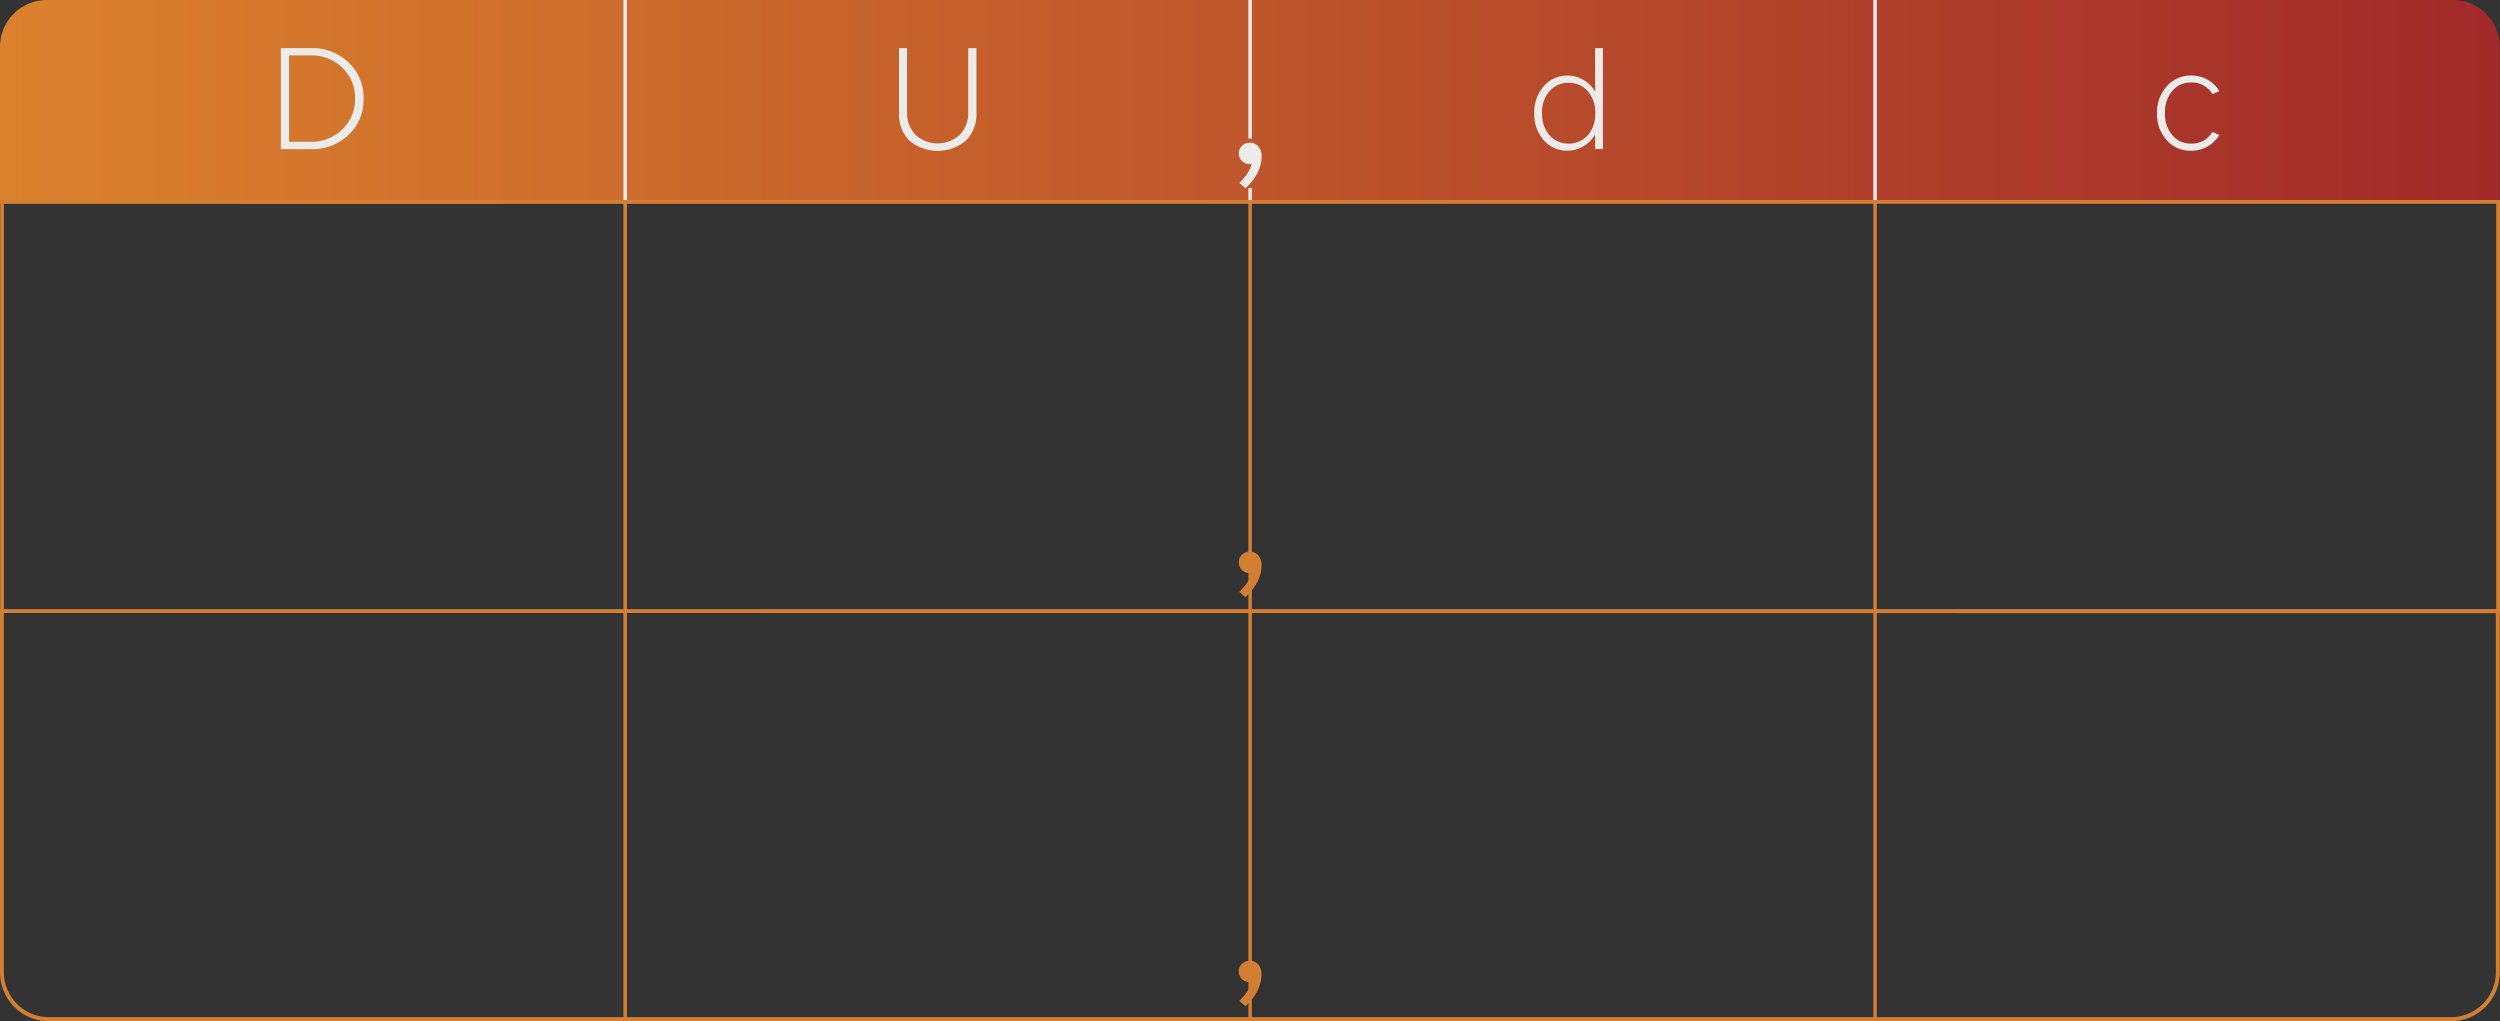 <svg xmlns="http://www.w3.org/2000/svg" xmlns:xlink="http://www.w3.org/1999/xlink" viewBox="0 0 640.06 261.46"><rect x="0" y="0" width="640.06" height="261.46" fill="#333333" stroke="none"/><defs><style>.cls-1{fill:url(#linear-gradient);}.cls-2{fill:#db812d;stroke:#ebebeb;}.cls-2,.cls-5{stroke-miterlimit:10;stroke-width:0.9px;}.cls-3{fill:#ebebea;}.cls-4{fill:#d27f34;}.cls-5{fill:none;stroke:#d27f34;}</style><linearGradient id="linear-gradient" x1="0.06" y1="26.07" x2="640.06" y2="26.07" gradientUnits="userSpaceOnUse"><stop offset="0" stop-color="#db812d"/><stop offset="1" stop-color="#a22a2a"/></linearGradient></defs><title>dudc2_1</title><g id="Capa_2" data-name="Capa 2"><g id="Tabla_C" data-name="Tabla C"><path class="cls-1" d="M480.06,0H12a12,12,0,0,0-12,12V52.14h640V12a12,12,0,0,0-12-12Z"/><line class="cls-2" x1="160.06" x2="160.06" y2="52.14"/><line class="cls-2" x1="320.06" x2="320.06" y2="35.47"/><line class="cls-2" x1="320.06" y1="48.17" x2="320.06" y2="52.14"/><line class="cls-2" x1="480.06" x2="480.06" y2="52.14"/><path class="cls-3" d="M79.69,12.33A13.32,13.32,0,0,1,89.25,16a12.21,12.21,0,0,1,3.82,9.26,12.25,12.25,0,0,1-3.82,9.27,13.29,13.29,0,0,1-9.56,3.65H71.9V12.33ZM74,36.3h5.5a11.23,11.23,0,0,0,8.13-3.17,10.59,10.59,0,0,0,3.27-7.91,10.5,10.5,0,0,0-3.27-7.89,11.26,11.26,0,0,0-8.13-3.15H74Z"/><path class="cls-3" d="M232.23,12.33V28.77a7.91,7.91,0,0,0,2.15,5.72,8.35,8.35,0,0,0,11.36,0,7.91,7.91,0,0,0,2.15-5.72V12.33H250V28.89A9.57,9.57,0,0,1,247.3,36a11.27,11.27,0,0,1-14.47,0,9.53,9.53,0,0,1-2.66-7.08V12.33Z"/><path class="cls-3" d="M408.38,12.33h2V38.14h-2V34.46a8.38,8.38,0,0,1-3,3,7.82,7.82,0,0,1-4.11,1.11,7.73,7.73,0,0,1-6.08-2.73A10,10,0,0,1,392.81,29a10,10,0,0,1,2.41-6.9,7.71,7.71,0,0,1,6.08-2.74,7.81,7.81,0,0,1,4.11,1.1,8.38,8.38,0,0,1,3,3Zm-11.67,11A8.11,8.11,0,0,0,394.8,29a8.23,8.23,0,0,0,1.88,5.6,6.66,6.66,0,0,0,9.86,0,8.24,8.24,0,0,0,1.89-5.6,8.24,8.24,0,0,0-1.89-5.61,6.23,6.23,0,0,0-4.93-2.18A6.11,6.11,0,0,0,396.71,23.38Z"/><path class="cls-3" d="M561,19.34a8.26,8.26,0,0,1,7.22,4l-1.8.78a6,6,0,0,0-5.42-3,6.11,6.11,0,0,0-4.85,2.18A8.28,8.28,0,0,0,554.29,29a8.27,8.27,0,0,0,1.87,5.6A6.11,6.11,0,0,0,561,36.76a6,6,0,0,0,5.42-3l1.8.8a8.21,8.21,0,0,1-3.05,2.95A8.39,8.39,0,0,1,561,38.6a8.1,8.1,0,0,1-6.28-2.73A9.84,9.84,0,0,1,552.25,29a9.9,9.9,0,0,1,2.48-6.9A8.08,8.08,0,0,1,561,19.34Z"/><path class="cls-3" d="M320,36.55a2.7,2.7,0,0,1,2.16.94A3.64,3.64,0,0,1,323,40q0,4.34-4.12,8.2l-1.57-1.37c1.82-1.81,2.86-3.42,3.1-4.82a2.22,2.22,0,0,1-.44,0,2.72,2.72,0,0,1-2-.78,2.68,2.68,0,0,1-.8-2,2.58,2.58,0,0,1,.82-1.92A2.75,2.75,0,0,1,320,36.55Z"/><path class="cls-4" d="M640.06,156.9H.06V51.21h640ZM1,156h638.1V52.16H1Z"/><line class="cls-5" x1="160.06" y1="52.14" x2="160.06" y2="156.43"/><line class="cls-5" x1="320.06" y1="52.14" x2="320.06" y2="156.43"/><line class="cls-5" x1="480.06" y1="52.14" x2="480.06" y2="156.43"/><path class="cls-4" d="M320,141.23a2.71,2.71,0,0,1,2.16,1,3.61,3.61,0,0,1,.82,2.47q0,4.35-4.12,8.2l-1.57-1.37c1.82-1.81,2.86-3.41,3.1-4.81a2.44,2.44,0,0,1-.44,0,2.68,2.68,0,0,1-2.77-2.74A2.56,2.56,0,0,1,318,142,2.72,2.72,0,0,1,320,141.23Z"/><path class="cls-4" d="M627.56,261.46H12.48A12.5,12.5,0,0,1,0,249v-93H640v93A12.5,12.5,0,0,1,627.56,261.46ZM1,156.93v92a11.49,11.49,0,0,0,11.48,11.48H627.56A11.49,11.49,0,0,0,639,249v-92Z"/><line class="cls-5" x1="160.06" y1="156.9" x2="160.06" y2="261.19"/><line class="cls-5" x1="320.06" y1="156.9" x2="320.06" y2="261.19"/><line class="cls-5" x1="480.06" y1="156.9" x2="480.06" y2="261.19"/><path class="cls-4" d="M320,246a2.71,2.71,0,0,1,2.16.95,3.61,3.61,0,0,1,.82,2.47q0,4.35-4.12,8.2l-1.57-1.37c1.82-1.81,2.86-3.41,3.1-4.81l-.44,0a2.76,2.76,0,0,1-2-.77,2.7,2.7,0,0,1-.8-2,2.56,2.56,0,0,1,.82-1.91A2.72,2.72,0,0,1,320,246Z"/></g></g></svg>
